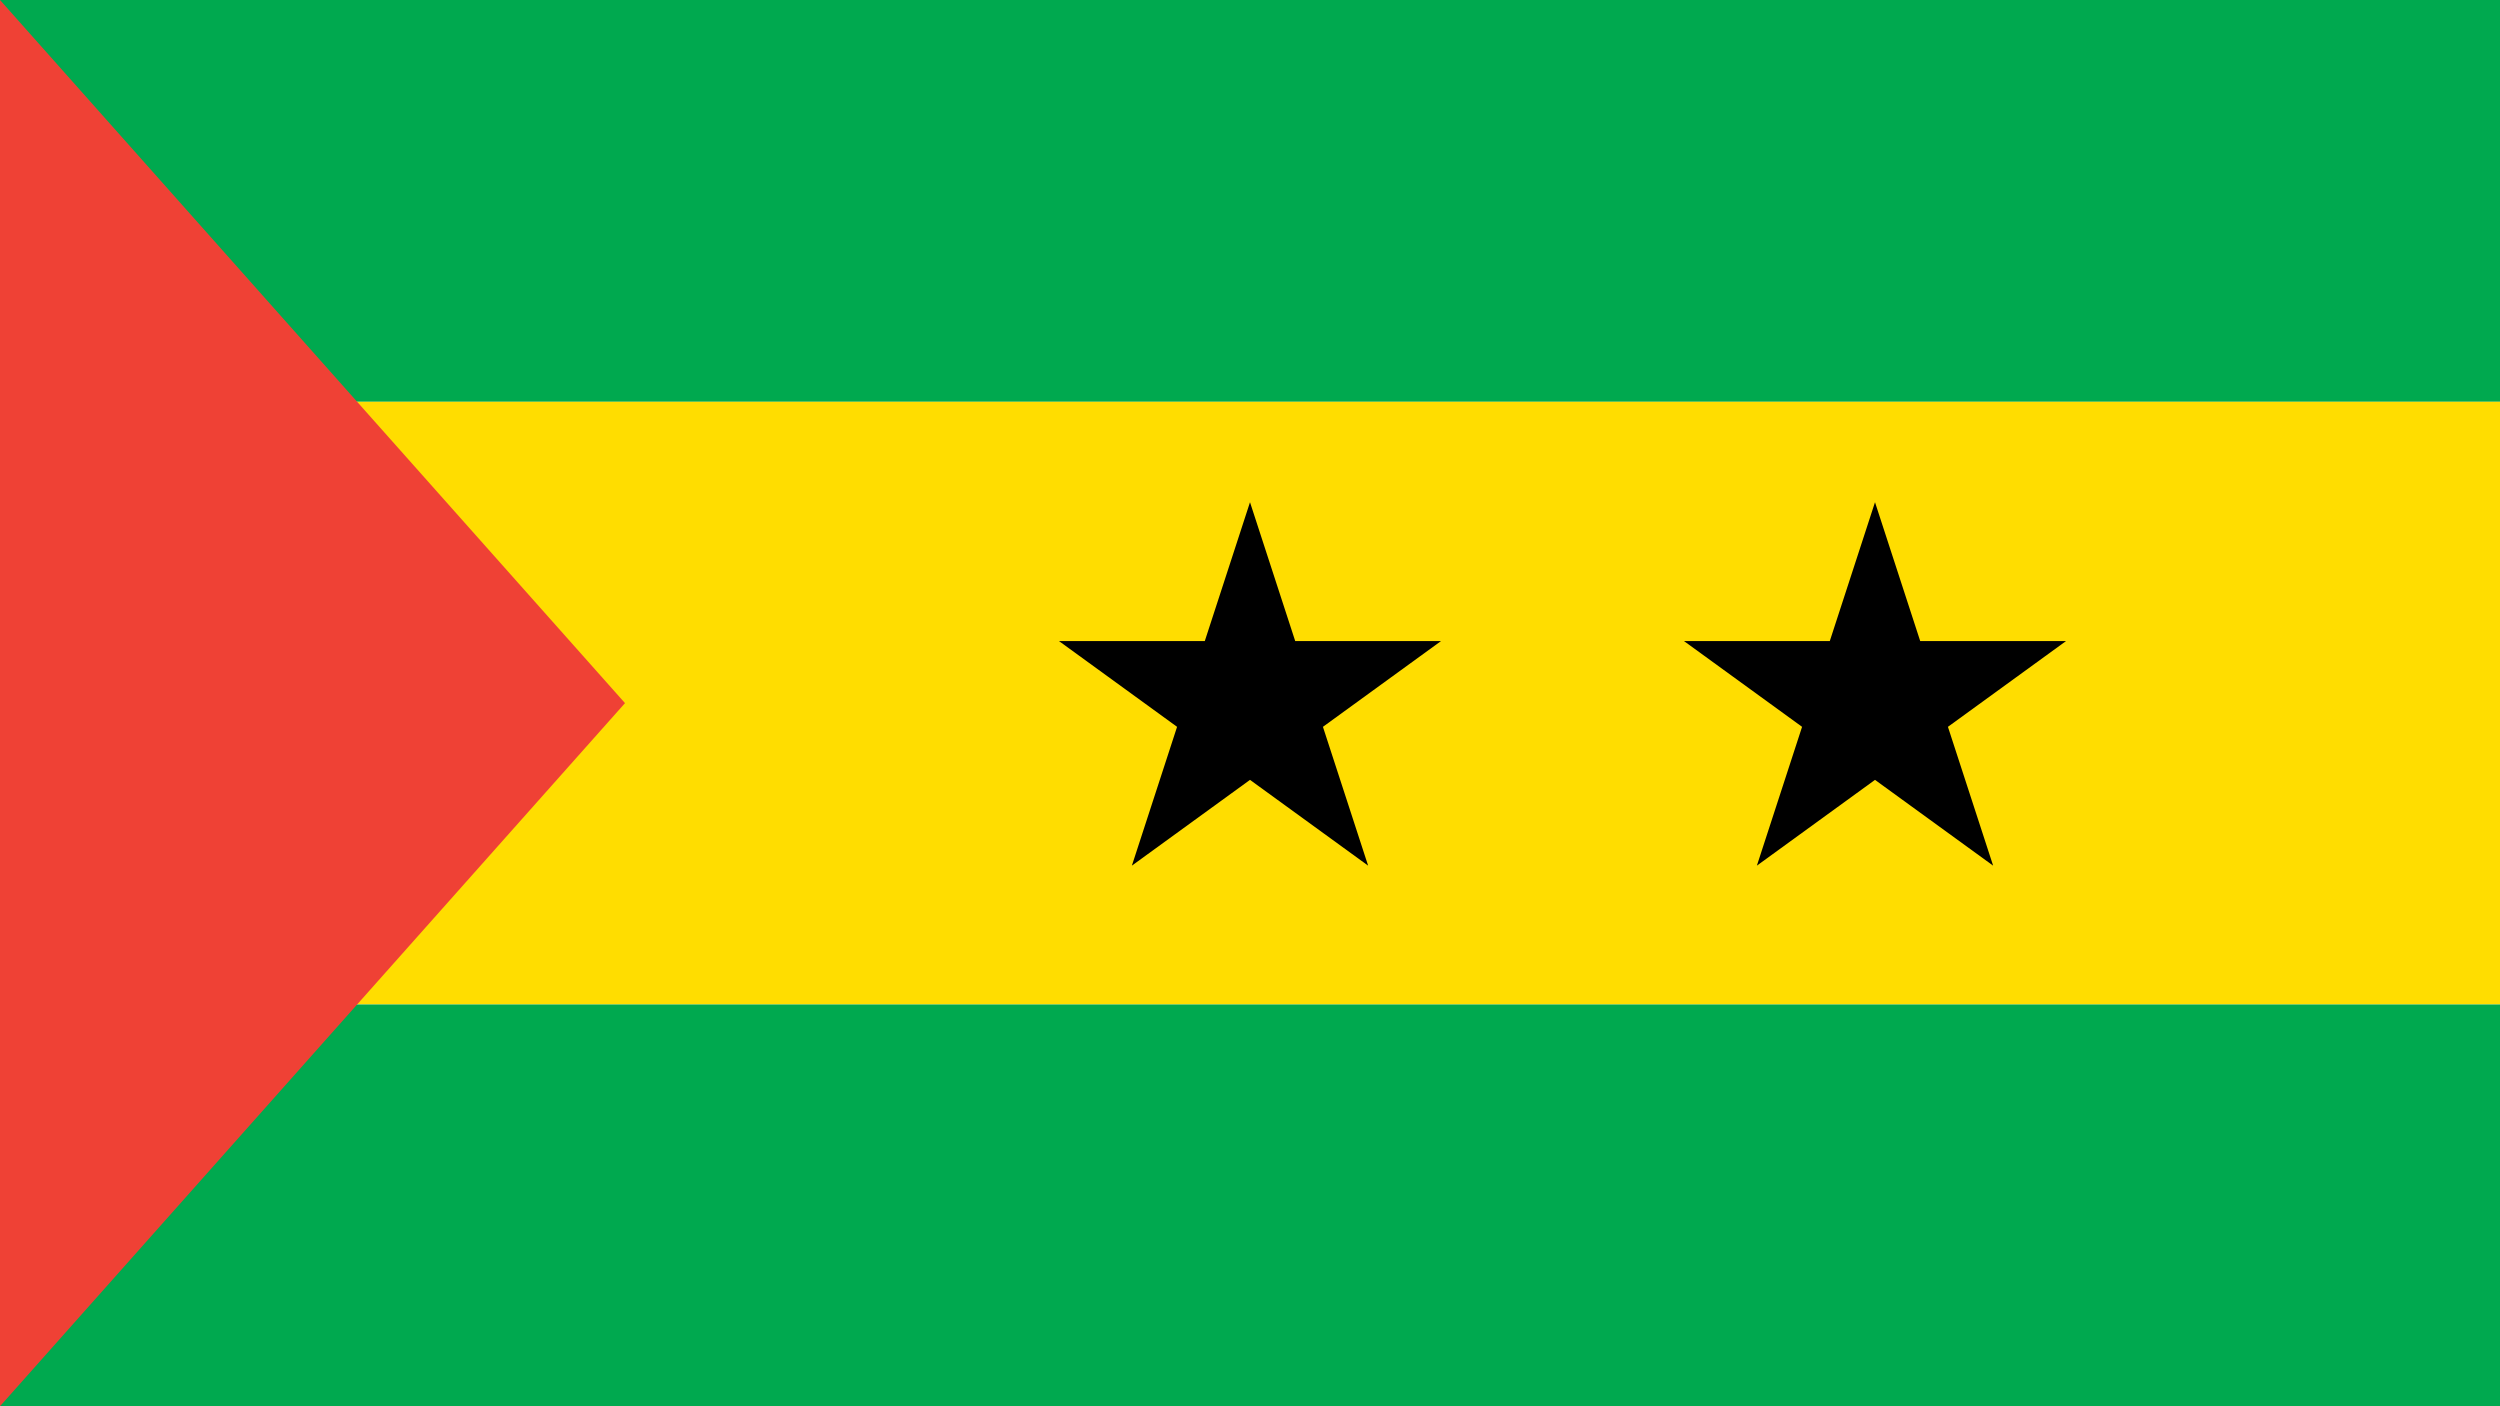 <?xml version="1.0"?>
<svg xmlns="http://www.w3.org/2000/svg" xmlns:xlink="http://www.w3.org/1999/xlink" version="1.1" width="640" height="360" viewBox="0 0 640 360">
<!-- Generated by Kreative Vexillo v1.0 -->
<style>
.black{fill:rgb(0,0,0);}
.green{fill:rgb(0,169,79);}
.red{fill:rgb(239,65,53);}
.yellow{fill:rgb(255,221,0);}
</style>
<defs>
<path id="star" d="M 0.0 -1.0 L 0.225 -0.309 L 0.951 -0.309 L 0.363 0.118 L 0.588 0.809 L 0.0 0.382 L -0.588 0.809 L -0.363 0.118 L -0.951 -0.309 L -0.225 -0.309 Z"/>
</defs>
<g>
<g>
<rect x="0" y="0" width="640" height="102.857" class="green"/>
<rect x="0" y="102.857" width="640" height="154.286" class="yellow"/>
<rect x="0" y="257.143" width="640" height="102.857" class="green"/>
</g>
<path d="M 0 0 L 160 180 L 0 360 Z" class="red"/>
<use xlink:href="#star" transform="translate(320 180) scale(51.429 51.429) rotate(0)" class="black"/>
<use xlink:href="#star" transform="translate(480 180) scale(51.429 51.429) rotate(0)" class="black"/>
</g>
</svg>
